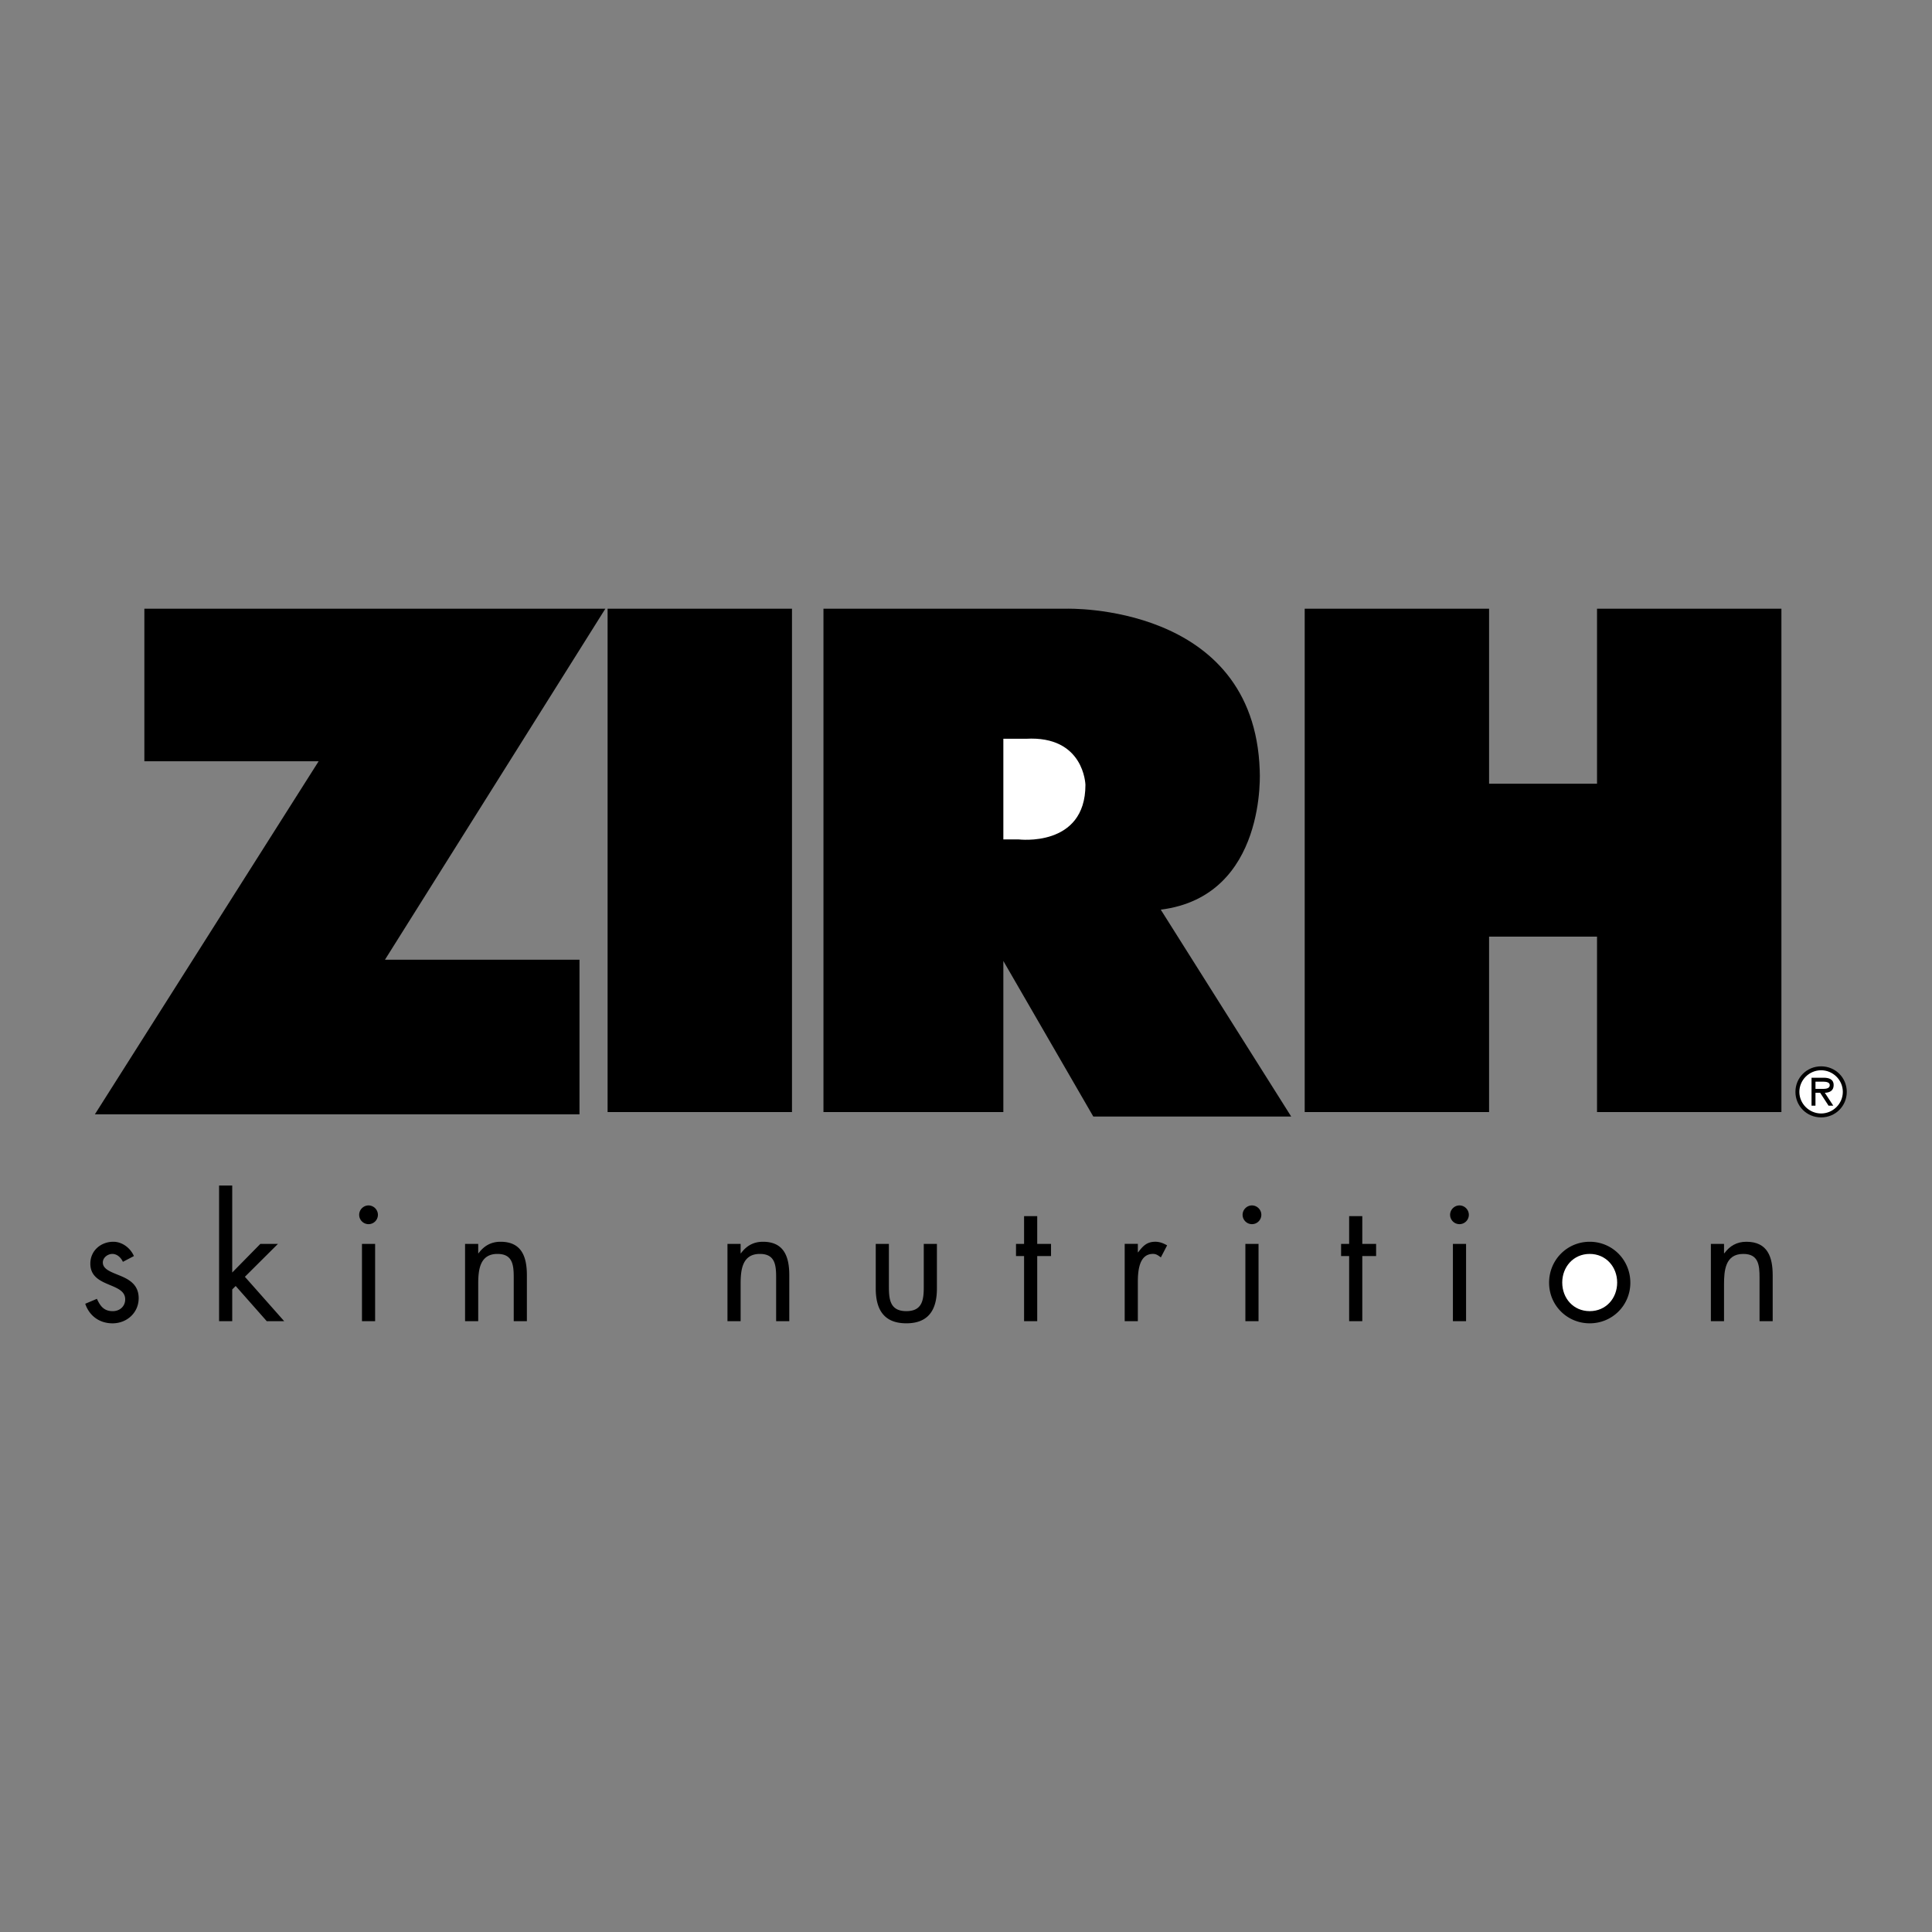 <?xml version="1.0" ?>
<svg xmlns="http://www.w3.org/2000/svg" viewBox="0 0 192.756 192.756">
	<rect x="0" y="0" width="192.756" height="192.756" fill="#808080" stroke="none"/>
	<g fill-rule="evenodd" clip-rule="evenodd">
		<path d="M60.62 60.731v50.218h18.397V60.731H60.62zM159.336 60.731v17.463h-10.77V60.731H130.17v50.218h18.396V93.45h10.77v17.499h18.396V60.731h-18.396zM128.824 111.398L115.81 90.757c10.658-1.346 9.873-13.91 9.873-13.91-.562-16.714-19.295-16.116-19.295-16.116H82.157v50.218h17.947V95.874l8.975 15.524h19.745z"/>
		<path d="M101.621 83.747h-1.516v-10.04h2.244c5.834-.337 5.945 4.599 5.945 4.599.001 6.281-6.673 5.441-6.673 5.441z" fill="#fff"/>
		<path d="M57.816 95.75v15.424H9.467L31.791 75.95H14.403V60.731h45.993L38.409 95.75h19.407zM12.261 125.893c-.181-.41-.574-.789-1.05-.789-.459 0-.952.361-.952.854 0 .705.886.969 1.788 1.346s1.788.918 1.788 2.215c0 1.459-1.181 2.51-2.608 2.51-1.296 0-2.313-.738-2.723-1.953l1.165-.492c.328.723.706 1.23 1.575 1.23.705 0 1.247-.475 1.247-1.18 0-1.723-3.478-1.133-3.478-3.561 0-1.297 1.05-2.182 2.296-2.182.886 0 1.706.623 2.051 1.428l-1.099.574zM23.169 126.959l2.806-2.855h1.755l-3.297 3.281 3.921 4.429h-1.739l-3.101-3.511-.345.345v3.166h-1.312v-13.535h1.312v8.68zM37.426 131.814h-1.312v-7.71h1.312v7.71zM37.705 121.199a.935.935 0 1 1-1.87 0c0-.508.426-.934.935-.934a.946.946 0 0 1 .935.934zM47.711 125.039h.033c.542-.738 1.247-1.148 2.198-1.148 2.133 0 2.625 1.543 2.625 3.346v4.578h-1.312v-4.348c0-1.246-.099-2.363-1.625-2.363-1.804 0-1.919 1.674-1.919 3.053v3.658h-1.312v-7.711h1.312v.935zM73.891 125.039h.033c.542-.738 1.247-1.148 2.198-1.148 2.132 0 2.625 1.543 2.625 3.346v4.578h-1.312v-4.348c0-1.246-.099-2.363-1.624-2.363-1.805 0-1.919 1.674-1.919 3.053v3.658H72.58v-7.711h1.312v.935h-.001zM88.686 128.402c0 1.295.148 2.41 1.739 2.41 1.591 0 1.739-1.115 1.739-2.41v-4.299h1.312v4.445c0 2.051-.771 3.479-3.051 3.479s-3.052-1.428-3.052-3.479v-4.445h1.312v4.299h.001zM103.484 131.814h-1.312v-6.496h-.805v-1.214h.805v-2.772h1.312v2.772h1.377v1.214h-1.377v6.496zM113.523 124.939h.033c.459-.605.854-1.049 1.707-1.049.441 0 .803.146 1.18.361l-.623 1.197c-.262-.182-.443-.346-.787-.346-1.443 0-1.51 1.855-1.51 2.855v3.855h-1.312v-7.711h1.312v.838zM125.564 131.814h-1.312v-7.71h1.312v7.71zM125.844 121.199a.935.935 0 1 1-1.87 0c0-.508.426-.934.934-.934.51.001.936.426.936.934zM135.916 131.814h-1.312v-6.496h-.803v-1.214h.803v-2.772h1.312v2.772h1.379v1.214h-1.379v6.496zM146.27 131.814h-1.313v-7.71h1.313v7.71zM146.547 121.199a.935.935 0 1 1-1.87 0c0-.508.426-.934.936-.934a.945.945 0 0 1 .934.934zM154.553 127.975c0-2.264 1.789-4.084 4.053-4.084s4.053 1.82 4.053 4.084-1.805 4.053-4.053 4.053-4.053-1.79-4.053-4.053z"/>
		<path d="M155.865 127.959c0 1.574 1.115 2.854 2.74 2.854 1.623 0 2.74-1.279 2.74-2.854 0-1.559-1.117-2.855-2.74-2.855-1.625 0-2.74 1.296-2.74 2.855z" fill="#fff"/>
		<path d="M172.006 125.039h.033c.541-.738 1.246-1.148 2.197-1.148 2.133 0 2.625 1.543 2.625 3.346v4.578h-1.312v-4.348c0-1.246-.098-2.363-1.625-2.363-1.805 0-1.918 1.674-1.918 3.053v3.658h-1.312v-7.711h1.312v.935zM179.131 108.936c0-1.418 1.131-2.547 2.561-2.547s2.561 1.129 2.561 2.547-1.131 2.547-2.561 2.547-2.561-1.129-2.561-2.547z"/>
		<path d="M183.859 108.936c0-1.201-.998-2.156-2.168-2.156s-2.168.955-2.168 2.156.998 2.156 2.168 2.156 2.168-.955 2.168-2.156z" fill="#fff"/>
		<path d="M182.906 110.314h-.471l-.836-1.287h-.469v1.287h-.393v-2.789h1.215c.502 0 .992.137.992.738 0 .547-.385.75-.881.764l.843 1.287z"/>
		<path d="M181.6 108.635c.348 0 .955.064.955-.379 0-.287-.379-.34-.68-.34h-.744v.719h.469z" fill="#fff"/>
	</g>
</svg>